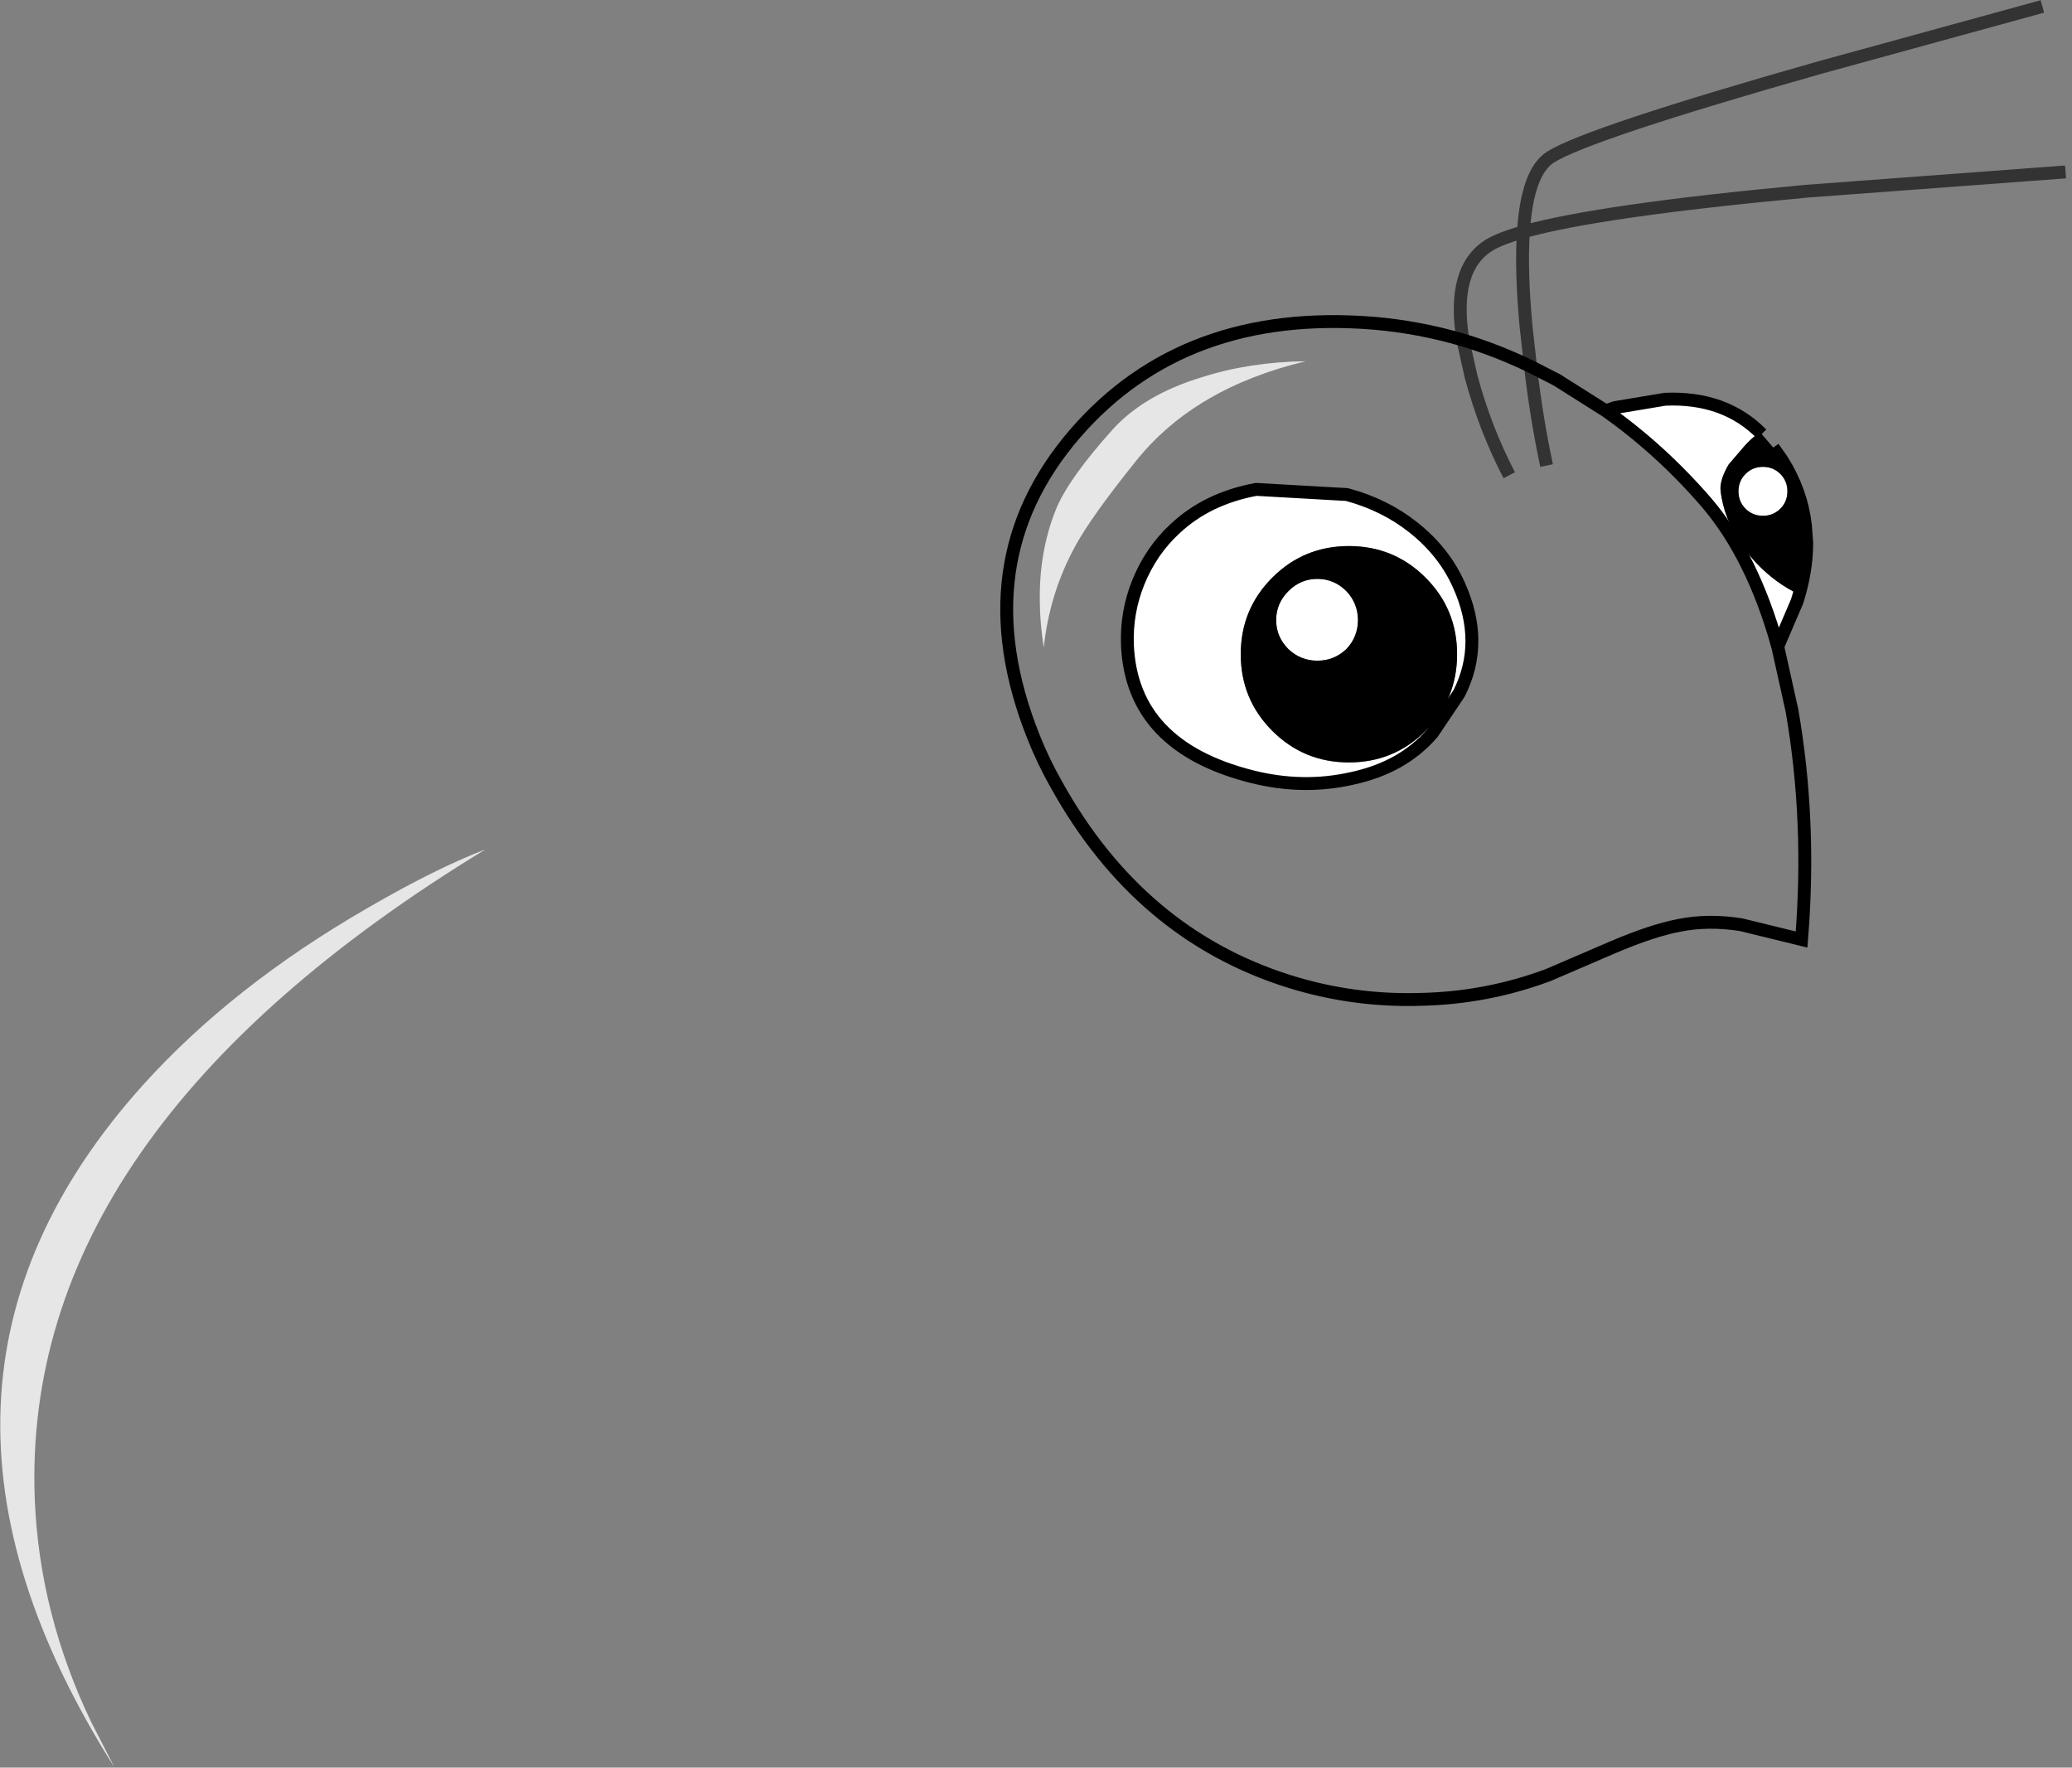 <?xml version="1.0" encoding="UTF-8" standalone="no"?>
<svg xmlns:xlink="http://www.w3.org/1999/xlink" height="137.25px" width="160.9px" xmlns="http://www.w3.org/2000/svg">
  <rect width="100%" height="100%" fill="#808080" stroke="none"/>
  <g transform="matrix(1.0, 0.0, 0.0, 1.0, 68.65, 62.65)">
    <path d="M-40.1 7.85 Q-34.85 4.8 -30.95 3.3 -67.05 25.3 -65.95 53.75 -65.6 62.65 -61.55 71.1 L-59.75 74.6 Q-78.55 44.95 -57.55 21.6 -50.6 13.9 -40.1 7.85" fill="#ffffff" fill-opacity="0.8" fill-rule="evenodd" stroke="none"/>
    <path d="M18.9 -12.55 Q18.8 -15.1 19.75 -17.45 20.75 -19.9 22.6 -21.6 25.1 -23.95 28.9 -24.65 L35.95 -24.25 Q38.9 -23.45 41.1 -21.7 43.5 -19.8 44.65 -17.2 46.65 -12.75 44.65 -8.8 L42.6 -5.75 Q40.3 -3.05 36.3 -2.2 32.5 -1.35 28.55 -2.35 19.25 -4.7 18.9 -12.55 M35.9 -16.75 Q36.8 -15.8 36.8 -14.5 36.8 -13.2 35.9 -12.25 34.95 -11.35 33.65 -11.35 32.35 -11.35 31.4 -12.25 30.45 -13.2 30.45 -14.5 30.45 -15.8 31.4 -16.75 32.35 -17.7 33.65 -17.7 34.95 -17.7 35.9 -16.75 M27.7 -11.85 Q27.7 -8.35 30.15 -5.9 32.6 -3.45 36.1 -3.45 39.6 -3.45 42.05 -5.9 44.5 -8.35 44.5 -11.85 44.5 -15.35 42.05 -17.8 39.6 -20.25 36.1 -20.25 32.6 -20.25 30.15 -17.8 27.7 -15.35 27.7 -11.85 M68.25 -26.4 Q69.05 -26.4 69.6 -25.85 70.15 -25.3 70.15 -24.5 70.15 -23.7 69.6 -23.15 69.05 -22.6 68.25 -22.6 67.45 -22.6 66.9 -23.15 66.35 -23.7 66.35 -24.5 66.35 -25.3 66.9 -25.85 67.45 -26.4 68.25 -26.4 M68.15 -28.95 Q67.9 -29.2 66.8 -28.0 L65.6 -26.6 Q65.0 -25.6 64.95 -24.8 64.95 -24.15 65.3 -22.95 65.95 -21.0 67.4 -19.3 68.85 -17.65 70.65 -16.7 71.6 -18.4 71.65 -20.5 71.65 -18.3 70.9 -15.95 L69.4 -12.45 Q67.45 -19.45 63.85 -23.65 60.3 -27.75 56.05 -30.75 L56.75 -31.0 60.65 -31.65 Q65.3 -31.85 68.15 -28.95" fill="#ffffff" fill-rule="evenodd" stroke="none"/>
    <path d="M24.65 -33.35 Q28.4 -34.55 32.75 -34.6 24.15 -32.55 19.6 -26.9 16.1 -22.55 14.85 -20.25 12.85 -16.6 12.4 -12.35 12.1 -14.45 12.1 -15.75 12.0 -19.75 13.35 -23.1 14.3 -25.45 17.75 -29.3 20.2 -32.0 24.65 -33.35" fill="#ffffff" fill-opacity="0.8" fill-rule="evenodd" stroke="none"/>
    <path d="M24.65 -33.35 Q20.2 -32.0 17.75 -29.3 14.3 -25.45 13.35 -23.1 12.0 -19.75 12.1 -15.75 12.1 -14.45 12.4 -12.35 12.85 -16.6 14.85 -20.25 16.1 -22.55 19.6 -26.9 24.15 -32.55 32.75 -34.6 28.4 -34.55 24.65 -33.35 M69.4 -12.45 L70.5 -7.5 Q72.0 1.1 71.25 10.3 L66.55 9.15 Q64.0 8.75 61.75 9.2 59.65 9.6 56.6 10.9 L51.6 13.05 Q46.8 14.85 41.6 14.95 36.4 15.1 31.45 13.55 19.85 9.9 13.4 -1.7 12.35 -3.55 11.6 -5.45 6.2 -19.0 14.85 -29.0 23.3 -38.75 38.05 -37.55 41.55 -37.25 44.95 -36.25 47.6 -35.45 50.2 -34.2 L52.25 -33.15 56.05 -30.75 Q60.3 -27.75 63.85 -23.65 67.45 -19.45 69.4 -12.45 M18.9 -12.55 Q19.25 -4.7 28.55 -2.35 32.5 -1.35 36.3 -2.2 40.3 -3.05 42.6 -5.75 L44.65 -8.8 Q46.65 -12.75 44.65 -17.2 43.5 -19.8 41.1 -21.7 38.9 -23.45 35.95 -24.25 L28.9 -24.65 Q25.1 -23.95 22.6 -21.6 20.75 -19.9 19.75 -17.45 18.8 -15.1 18.9 -12.55 M44.95 -36.25 L45.6 -33.35 Q46.7 -29.3 48.55 -25.75 46.7 -29.3 45.6 -33.35 L44.95 -36.25 M50.2 -34.2 Q50.65 -30.25 51.45 -26.5 50.65 -30.25 50.2 -34.2" fill="#ffffff" fill-opacity="0.0" fill-rule="evenodd" stroke="none"/>
    <path d="M35.9 -16.75 Q34.95 -17.7 33.65 -17.7 32.35 -17.7 31.4 -16.75 30.45 -15.8 30.45 -14.5 30.45 -13.2 31.4 -12.25 32.35 -11.35 33.65 -11.35 34.95 -11.35 35.9 -12.25 36.8 -13.2 36.8 -14.5 36.8 -15.8 35.9 -16.75 M27.7 -11.85 Q27.7 -15.35 30.15 -17.8 32.6 -20.25 36.1 -20.25 39.6 -20.25 42.05 -17.8 44.5 -15.35 44.5 -11.85 44.5 -8.35 42.05 -5.9 39.6 -3.45 36.1 -3.45 32.6 -3.45 30.15 -5.9 27.7 -8.35 27.7 -11.85 M71.65 -20.5 Q71.6 -18.4 70.65 -16.7 68.85 -17.65 67.4 -19.3 65.95 -21.0 65.3 -22.95 64.95 -24.15 64.95 -24.8 65.0 -25.6 65.6 -26.6 L66.8 -28.0 Q67.9 -29.2 68.15 -28.95 L69.05 -27.9 69.75 -26.9 Q71.25 -24.5 71.55 -21.85 L71.6 -21.15 71.65 -20.5 M68.25 -26.4 Q67.45 -26.4 66.9 -25.85 66.35 -25.3 66.35 -24.5 66.35 -23.7 66.9 -23.15 67.45 -22.6 68.25 -22.6 69.05 -22.6 69.6 -23.15 70.15 -23.7 70.15 -24.5 70.15 -25.3 69.6 -25.85 69.05 -26.4 68.25 -26.4" fill="#000000" fill-rule="evenodd" stroke="none"/>
    <path d="M69.4 -12.45 L70.5 -7.5 Q72.0 1.1 71.25 10.3 L66.55 9.15 Q64.0 8.75 61.75 9.2 59.65 9.6 56.6 10.9 L51.6 13.05 Q46.8 14.85 41.6 14.95 36.4 15.1 31.45 13.55 19.85 9.9 13.4 -1.7 12.35 -3.55 11.6 -5.45 6.2 -19.0 14.85 -29.0 23.3 -38.75 38.05 -37.55 41.55 -37.25 44.95 -36.25 47.6 -35.45 50.2 -34.2 L52.25 -33.15 56.05 -30.75 Q60.3 -27.75 63.85 -23.65 67.45 -19.45 69.4 -12.45 L70.9 -15.95 Q71.65 -18.3 71.65 -20.5 L71.6 -21.15 71.55 -21.85 Q71.25 -24.5 69.75 -26.9 L69.05 -27.9 M18.9 -12.55 Q19.25 -4.7 28.55 -2.35 32.5 -1.35 36.3 -2.2 40.3 -3.05 42.6 -5.75 L44.65 -8.8 Q46.65 -12.75 44.65 -17.2 43.5 -19.8 41.1 -21.7 38.9 -23.45 35.95 -24.25 L28.9 -24.65 Q25.1 -23.95 22.6 -21.6 20.75 -19.9 19.75 -17.45 18.8 -15.1 18.9 -12.55 M68.15 -28.95 Q65.3 -31.85 60.65 -31.65 L56.75 -31.0 56.05 -30.75" fill="none" stroke="#000000" stroke-linecap="butt" stroke-linejoin="miter-clip" stroke-miterlimit="10.0" stroke-width="1.0"/>
    <path d="M44.95 -36.25 Q44.05 -41.85 47.05 -43.65 47.9 -44.15 49.65 -44.65 49.95 -49.3 51.75 -50.45 54.7 -52.3 72.65 -57.4 L89.95 -62.15 M50.2 -34.2 L49.85 -37.35 Q49.45 -41.7 49.65 -44.65 55.5 -46.3 71.6 -47.8 L91.75 -49.3 M48.55 -25.75 Q46.7 -29.3 45.6 -33.35 L44.95 -36.25 M51.45 -26.5 Q50.65 -30.25 50.2 -34.2" fill="none" stroke="#000000" stroke-linecap="butt" stroke-linejoin="miter-clip" stroke-miterlimit="10.0" stroke-opacity="0.6" stroke-width="1.0"/>
  </g>
</svg>
